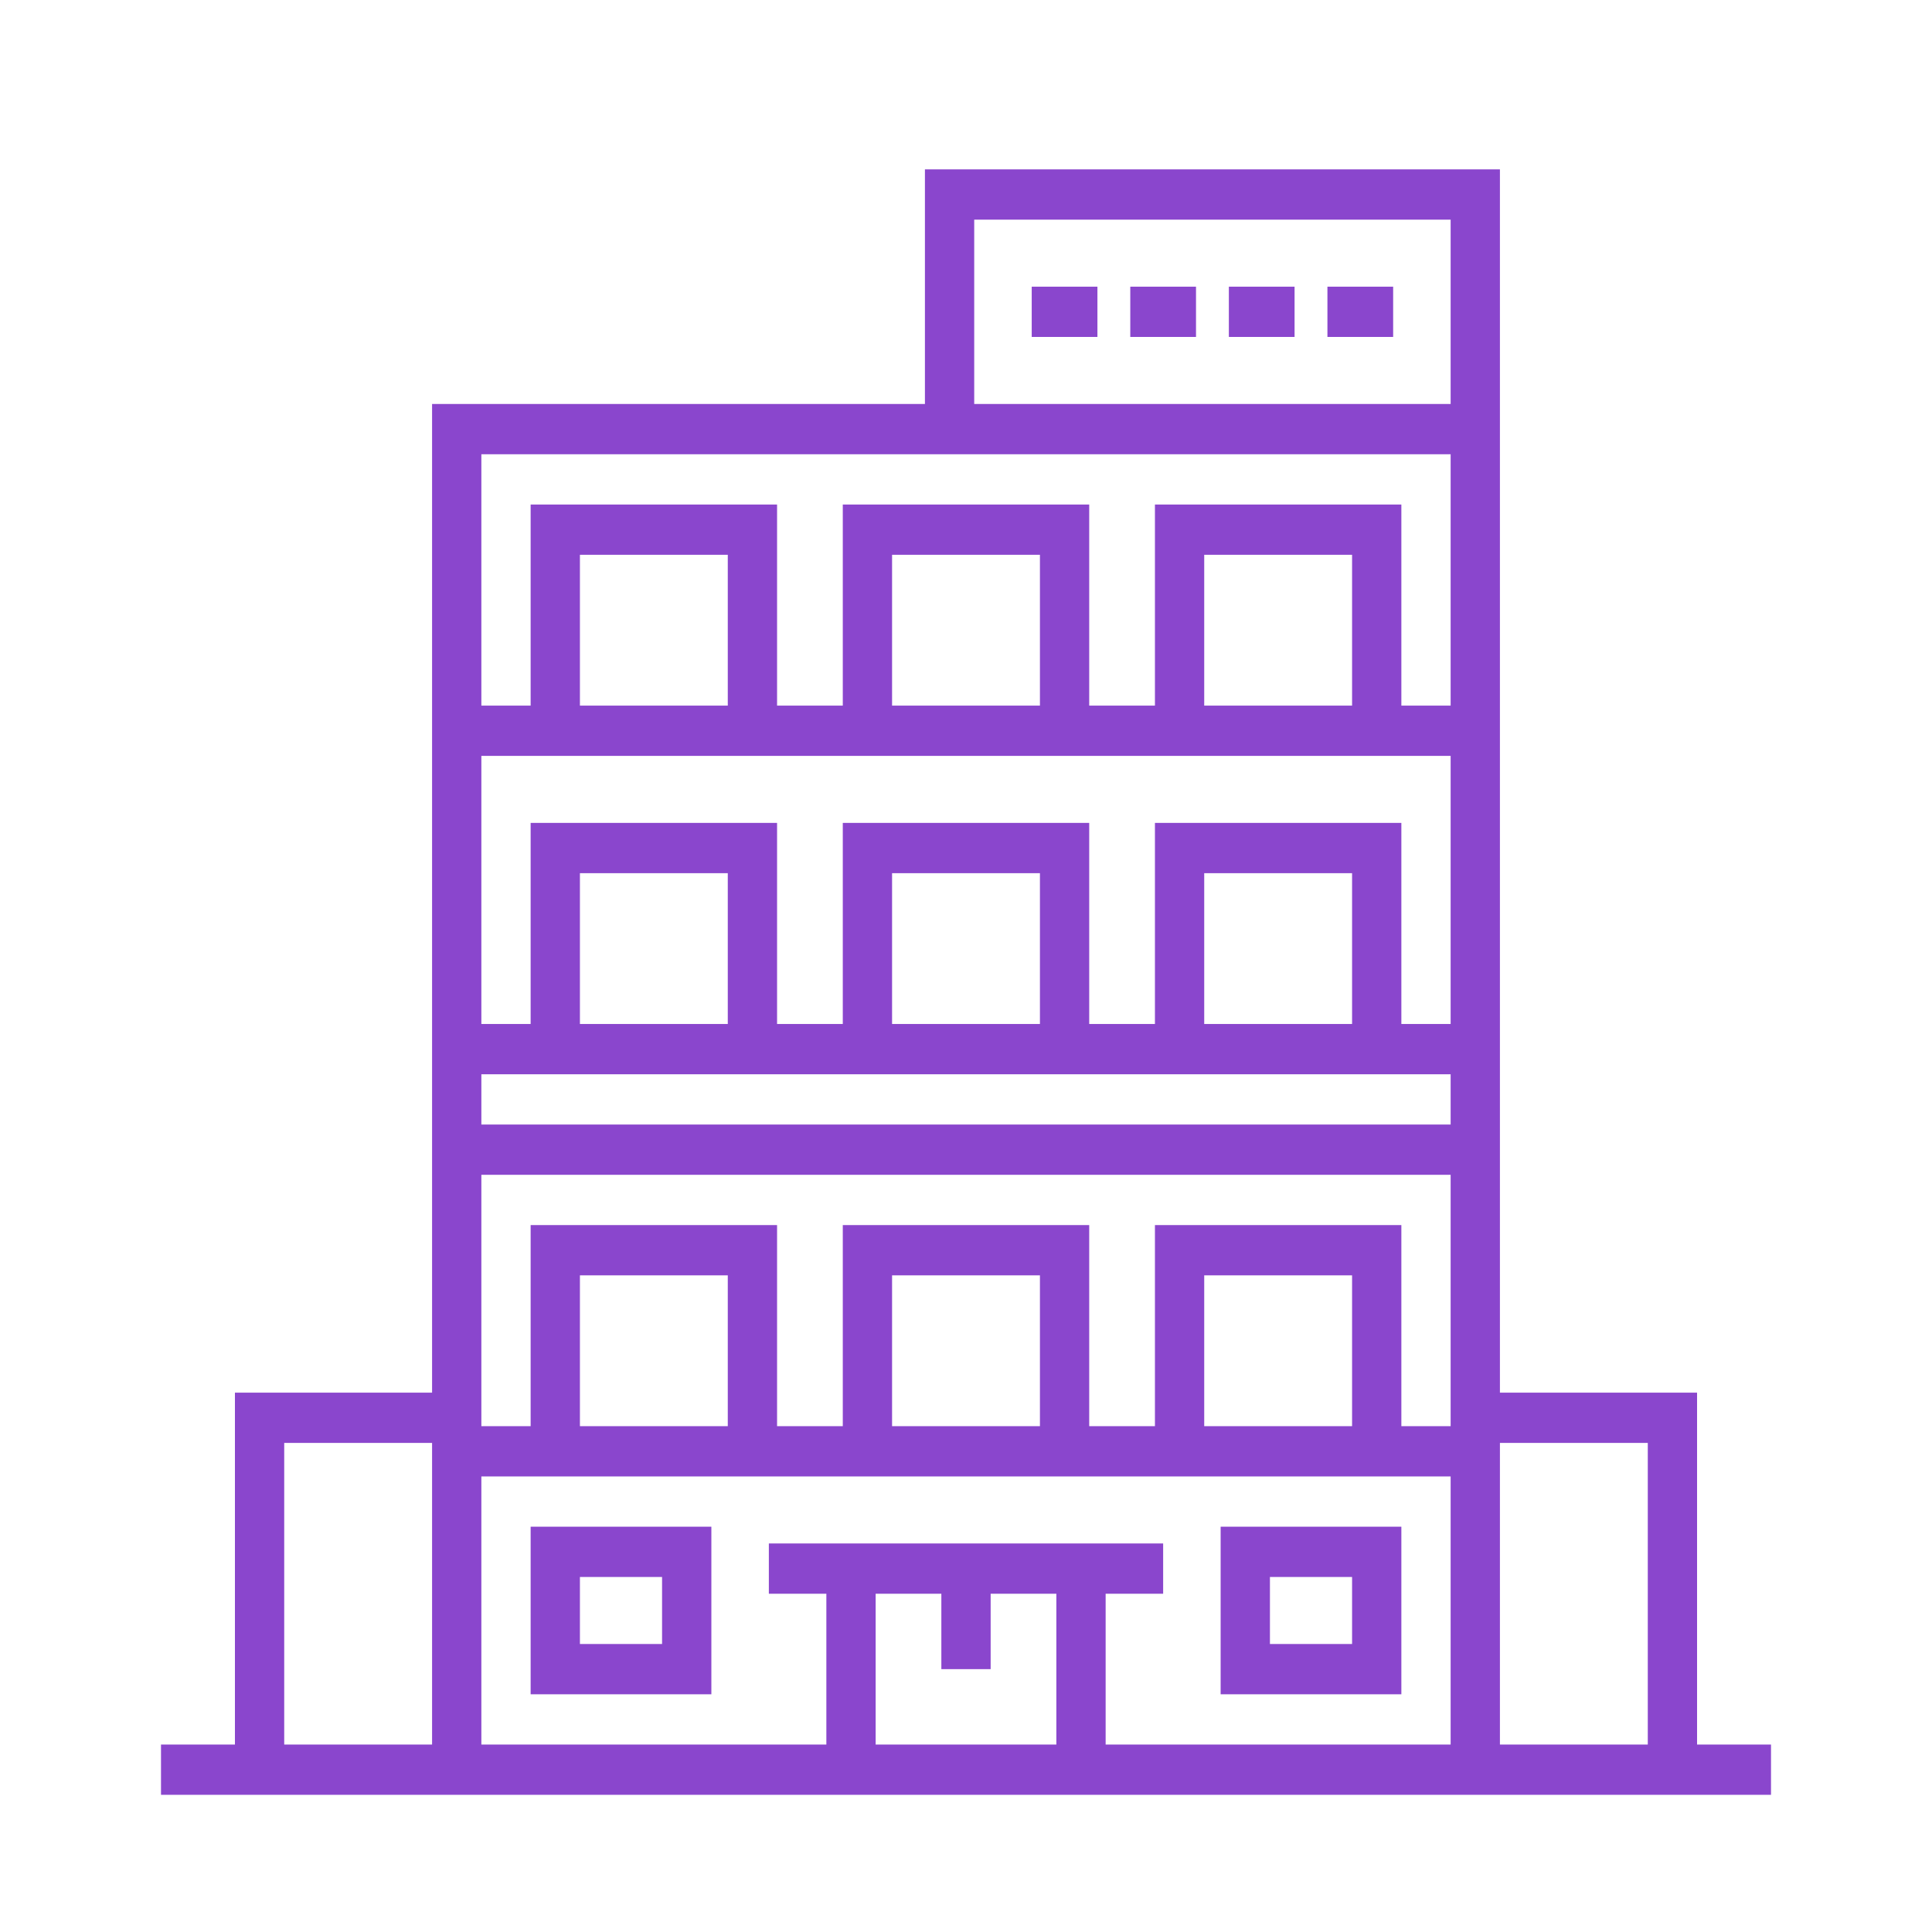 <svg width="120" height="120" viewBox="0 0 120 120" fill="none" xmlns="http://www.w3.org/2000/svg">
<path d="M105.408 108.357V86.5H93.163V28.214V26.653V10.52H57.449V25.092H26.837V86.5H14.592V108.357H10V111.479H110V108.357H105.408ZM26.837 108.357H17.653V89.622H26.837V108.357ZM65.612 108.357H54.388V98.99H58.469V103.673H61.531V98.99H65.612V108.357ZM90.102 108.357H68.673V98.99H72.245V95.867H47.755V98.99H51.327V108.357H29.898V91.704H90.102V108.357H90.102ZM36.02 88.582V79.214H45.204V88.582H36.02ZM55.408 88.582V79.214H64.592V88.582H55.408ZM74.796 88.582V79.214H83.98V88.582H74.796ZM90.102 88.582H87.041V76.092H71.735V88.582H67.653V76.092H52.347V88.582H48.265V76.092H32.959V88.582H29.898V72.969H90.102V88.582H90.102ZM90.102 69.847H29.898V66.725H90.102V69.847H90.102ZM36.02 63.602V54.235H45.204V63.602H36.02ZM55.408 63.602V54.235H64.592V63.602H55.408ZM74.796 63.602V54.235H83.98V63.602H74.796ZM90.102 63.602H87.041V51.112H71.735V63.602H67.653V51.112H52.347V63.602H48.265V51.112H32.959V63.602H29.898V46.949H90.102V63.602H90.102ZM36.02 43.827V34.459H45.204V43.827H36.02ZM55.408 43.827V34.459H64.592V43.827H55.408ZM74.796 43.827V34.459H83.98V43.827H74.796ZM90.102 43.827H87.041V31.337H71.735V43.827H67.653V31.337H52.347V43.827H48.265V31.337H32.959V43.827H29.898V28.214H90.102V43.827H90.102ZM90.102 25.092H60.51V13.643H90.102V25.092ZM102.347 108.357H93.163V89.622H102.347V108.357Z" fill="#8A46CD"/>
<path d="M68.163 17.806H64.082V20.928H68.163V17.806Z" fill="#8A46CD"/>
<path d="M74.286 17.806H70.204V20.928H74.286V17.806Z" fill="#8A46CD"/>
<path d="M80.408 17.806H76.327V20.928H80.408V17.806Z" fill="#8A46CD"/>
<path d="M86.531 17.806H82.449V20.928H86.531V17.806Z" fill="#8A46CD"/>
<path d="M32.959 94.826V105.235H44.184V94.826H32.959ZM41.122 102.112H36.02V97.949H41.122V102.112Z" fill="#8A46CD"/>
<path d="M75.816 94.826V105.235H87.041V94.826H75.816ZM83.98 102.112H78.878V97.949H83.98V102.112Z" fill="#8A46CD"/>
</svg>
